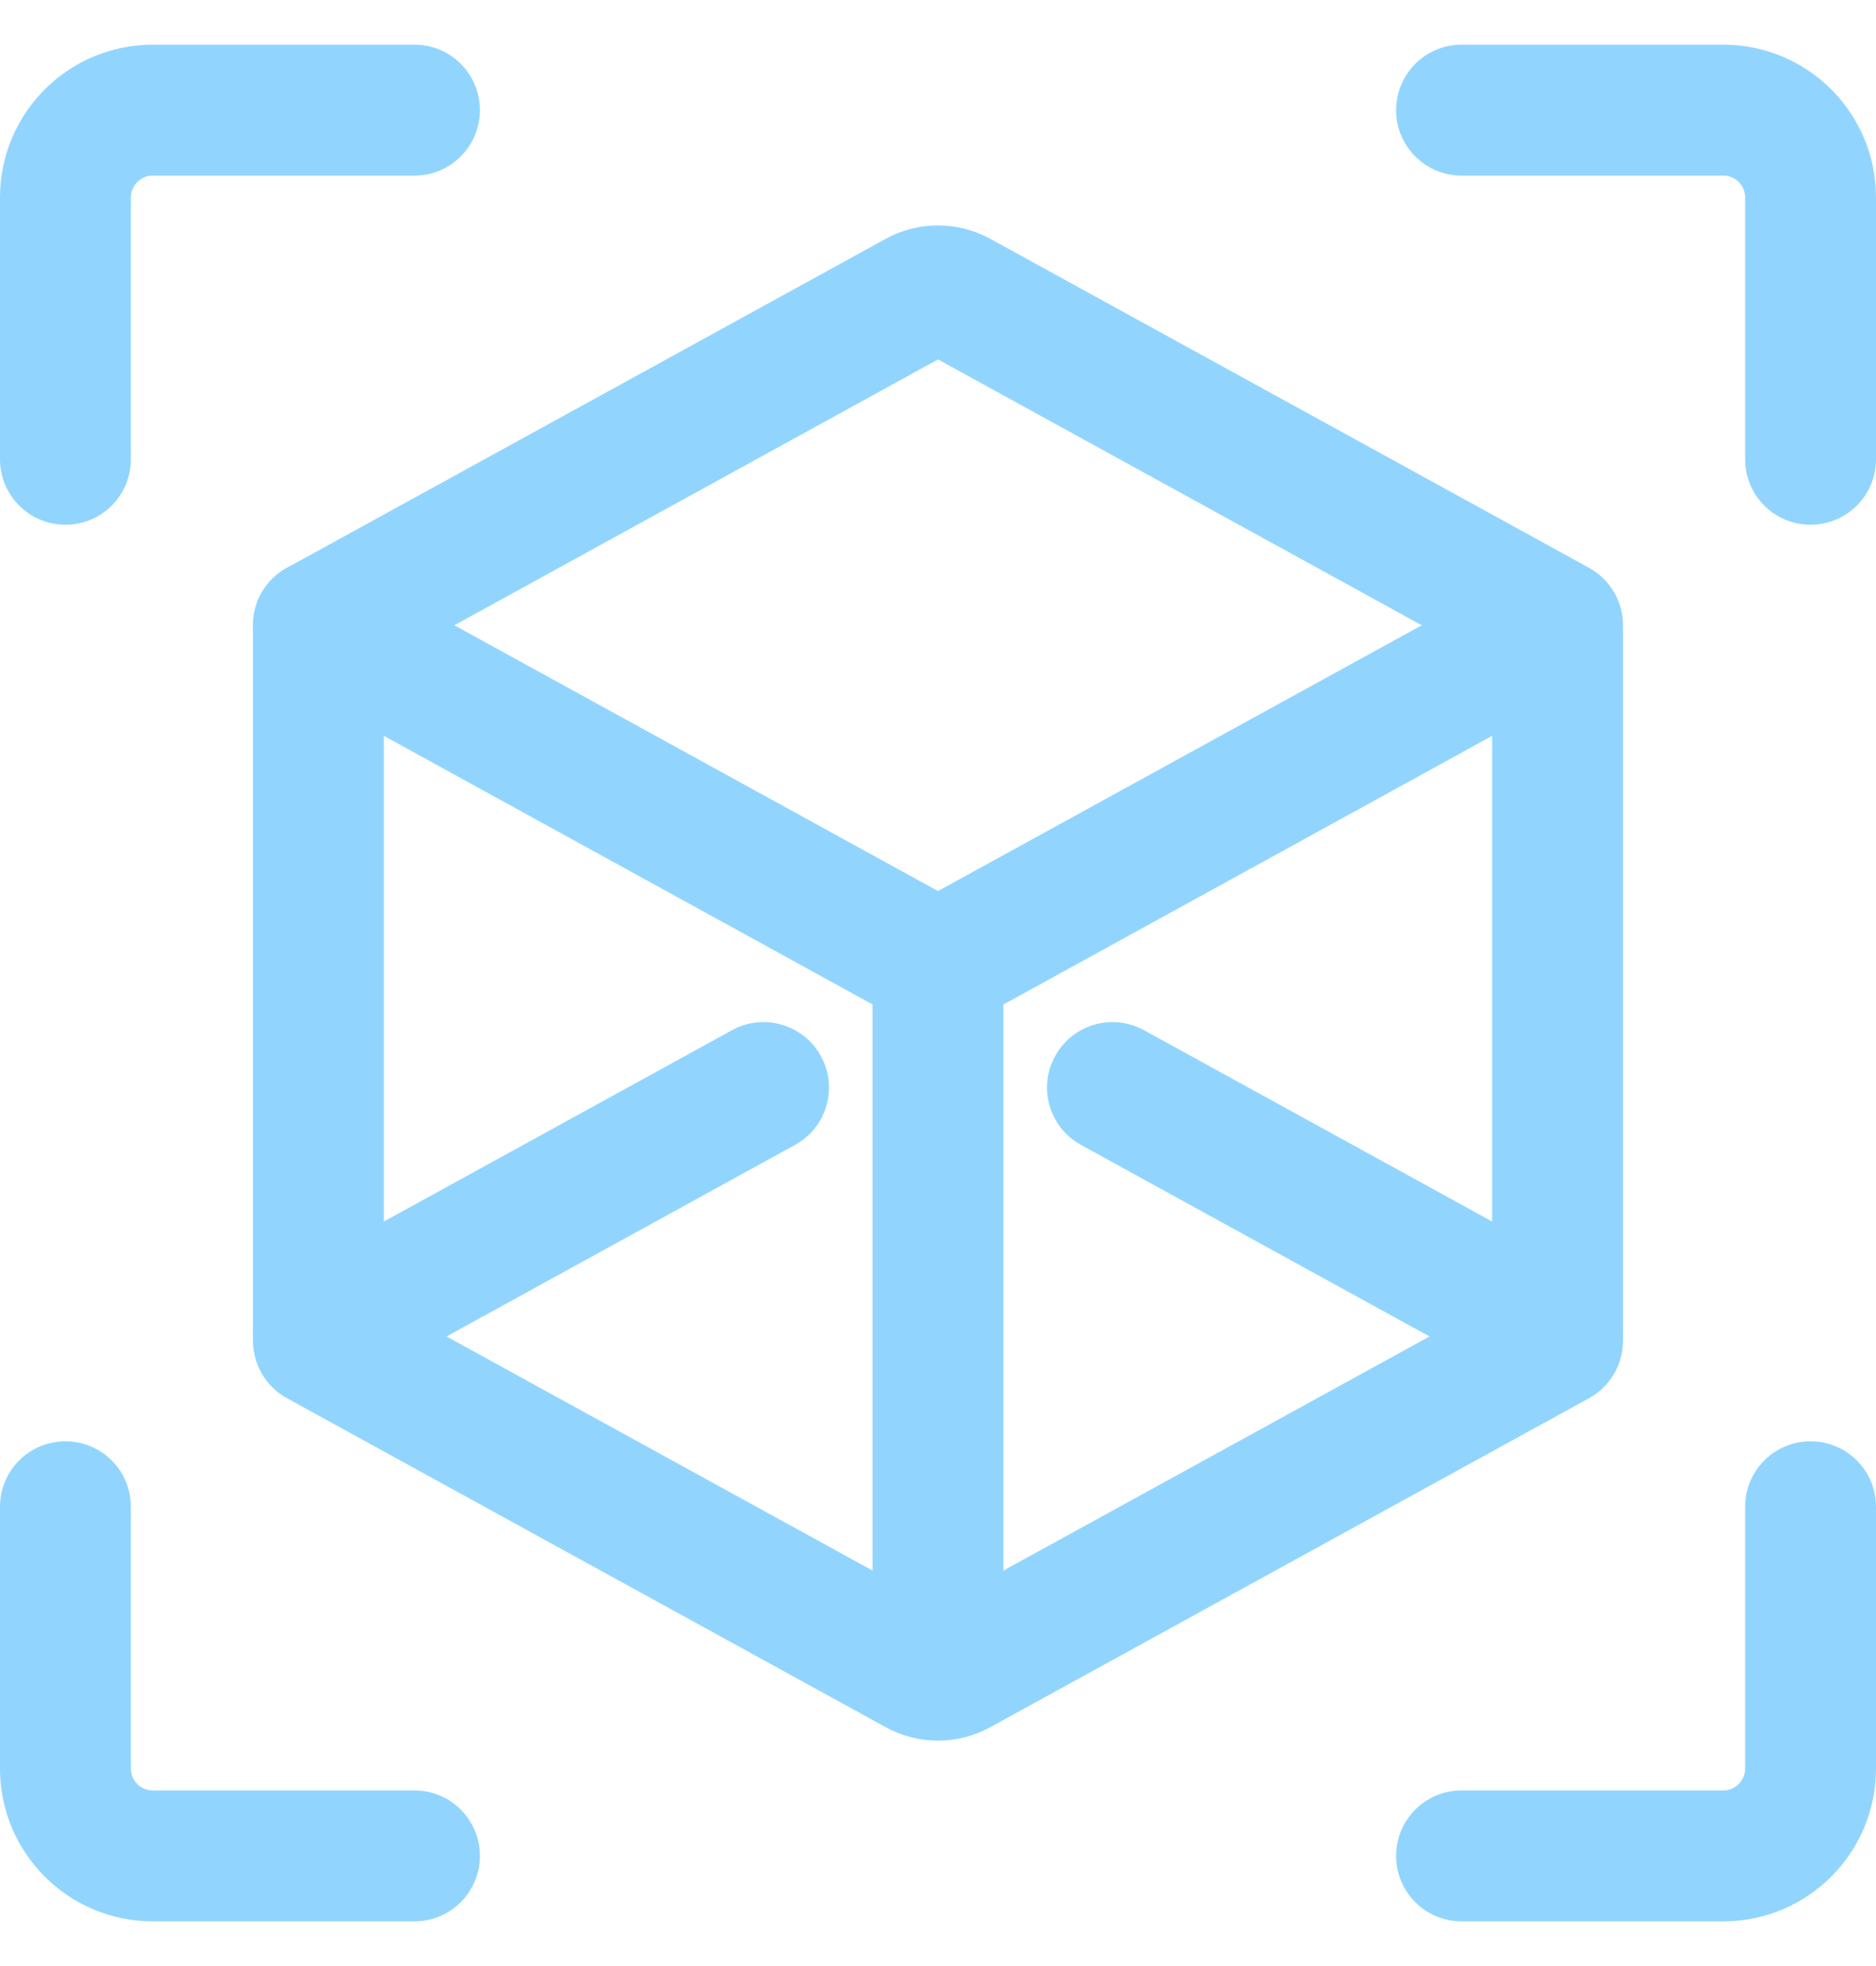 <svg width="21" height="22" viewBox="0 0 21 22" fill="none" xmlns="http://www.w3.org/2000/svg">
<path fillRule="evenodd" clipRule="evenodd" d="M16.36 1.965C15.956 1.965 15.628 1.637 15.628 1.233C15.628 0.828 15.956 0.5 16.36 0.5H19.29C20.235 0.5 21 1.265 21 2.21V5.14C21 5.544 20.672 5.872 20.267 5.872C19.863 5.872 19.535 5.544 19.535 5.14V2.21C19.535 2.075 19.426 1.965 19.29 1.965H16.36Z" fill="#91D5FF"/>
<path fillRule="evenodd" clipRule="evenodd" d="M16.36 21.5C15.956 21.5 15.628 21.172 15.628 20.767C15.628 20.363 15.956 20.035 16.36 20.035H19.29C19.425 20.035 19.535 19.926 19.535 19.79V16.86C19.535 16.456 19.863 16.128 20.267 16.128C20.672 16.128 21 16.456 21 16.86V19.79C21 20.735 20.235 21.5 19.29 21.5H16.36Z" fill="#91D5FF"/>
<path fillRule="evenodd" clipRule="evenodd" d="M4.64 0.5C5.044 0.5 5.372 0.828 5.372 1.233C5.372 1.637 5.044 1.965 4.64 1.965H1.71C1.575 1.965 1.465 2.074 1.465 2.21V5.14C1.465 5.544 1.137 5.872 0.733 5.872C0.328 5.872 0 5.544 0 5.14V2.21C0 1.266 0.765 0.5 1.71 0.5H4.64Z" fill="#91D5FF"/>
<path fillRule="evenodd" clipRule="evenodd" d="M4.64 20.035C5.044 20.035 5.372 20.363 5.372 20.767C5.372 21.172 5.044 21.5 4.64 21.5H1.71C0.766 21.5 0 20.735 0 19.79V16.86C0 16.456 0.328 16.128 0.733 16.128C1.137 16.128 1.465 16.456 1.465 16.86V19.79C1.465 19.925 1.574 20.035 1.71 20.035H4.64Z" fill="#91D5FF"/>
<path fillRule="evenodd" clipRule="evenodd" d="M11.088 2.674L17.788 6.354C18.022 6.483 18.168 6.729 18.168 6.997C18.168 7.263 18.022 7.509 17.788 7.638L10.853 11.449C10.633 11.569 10.367 11.569 10.148 11.449L3.212 7.638C2.978 7.509 2.832 7.263 2.832 6.997C2.832 6.729 2.978 6.483 3.212 6.354L9.912 2.674C10.278 2.472 10.722 2.472 11.088 2.674ZM10.5 4.022L5.086 6.997L10.5 9.971L15.915 6.997L10.5 4.022Z" fill="#91D5FF"/>
<path fillRule="evenodd" clipRule="evenodd" d="M17.788 14.265C18.142 14.46 18.271 14.905 18.077 15.26C17.883 15.614 17.436 15.744 17.083 15.549L12.101 12.812C11.746 12.618 11.616 12.172 11.811 11.818C12.005 11.463 12.451 11.333 12.806 11.528L17.788 14.265Z" fill="#91D5FF"/>
<path fillRule="evenodd" clipRule="evenodd" d="M8.194 11.528C8.549 11.333 8.995 11.463 9.189 11.818C9.384 12.172 9.254 12.618 8.899 12.812L3.917 15.549C3.564 15.744 3.117 15.614 2.923 15.26C2.729 14.905 2.858 14.46 3.212 14.265L8.194 11.528Z" fill="#91D5FF"/>
<path fillRule="evenodd" clipRule="evenodd" d="M10.5 17.977L16.703 14.57V7.093C16.703 6.688 17.031 6.361 17.435 6.361C17.84 6.361 18.168 6.688 18.168 7.093V15.004C18.168 15.271 18.022 15.517 17.788 15.646L11.088 19.326C10.722 19.528 10.278 19.528 9.912 19.326L3.212 15.646C2.978 15.517 2.832 15.271 2.832 15.004V6.996C2.832 6.591 3.16 6.263 3.565 6.263C3.969 6.263 4.297 6.591 4.297 6.996V14.57L10.5 17.977Z" fill="#91D5FF"/>
<path fillRule="evenodd" clipRule="evenodd" d="M9.767 10.806C9.767 10.401 10.095 10.073 10.5 10.073C10.905 10.073 11.232 10.401 11.232 10.806V18.293C11.232 18.698 10.905 19.026 10.5 19.026C10.095 19.026 9.767 18.698 9.767 18.293V10.806Z" fill="#91D5FF"/>
</svg>
